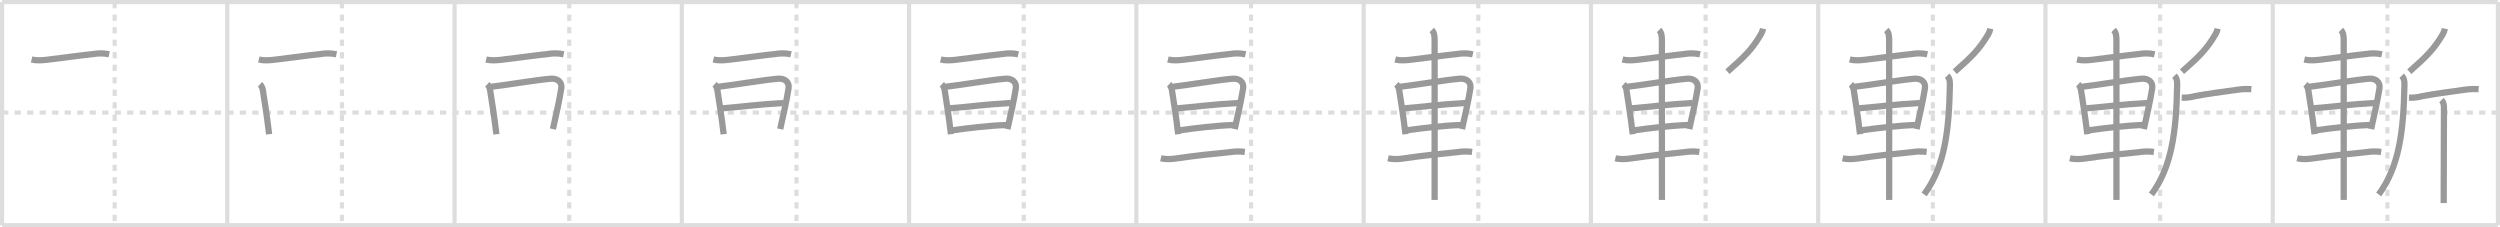 <svg width="1199px" height="109px" viewBox="0 0 1199 109" xmlns="http://www.w3.org/2000/svg" xmlns:xlink="http://www.w3.org/1999/xlink" xml:space="preserve" version="1.1" baseProfile="full">
<line x1="1" y1="1" x2="1198" y2="1" style="stroke:#ddd;stroke-width:2"></line>
<line x1="1" y1="1" x2="1" y2="108" style="stroke:#ddd;stroke-width:2"></line>
<line x1="1" y1="108" x2="1198" y2="108" style="stroke:#ddd;stroke-width:2"></line>
<line x1="1198" y1="1" x2="1198" y2="108" style="stroke:#ddd;stroke-width:2"></line>
<line x1="109" y1="1" x2="109" y2="108" style="stroke:#ddd;stroke-width:2"></line>
<line x1="218" y1="1" x2="218" y2="108" style="stroke:#ddd;stroke-width:2"></line>
<line x1="327" y1="1" x2="327" y2="108" style="stroke:#ddd;stroke-width:2"></line>
<line x1="436" y1="1" x2="436" y2="108" style="stroke:#ddd;stroke-width:2"></line>
<line x1="545" y1="1" x2="545" y2="108" style="stroke:#ddd;stroke-width:2"></line>
<line x1="654" y1="1" x2="654" y2="108" style="stroke:#ddd;stroke-width:2"></line>
<line x1="763" y1="1" x2="763" y2="108" style="stroke:#ddd;stroke-width:2"></line>
<line x1="872" y1="1" x2="872" y2="108" style="stroke:#ddd;stroke-width:2"></line>
<line x1="981" y1="1" x2="981" y2="108" style="stroke:#ddd;stroke-width:2"></line>
<line x1="1090" y1="1" x2="1090" y2="108" style="stroke:#ddd;stroke-width:2"></line>
<line x1="1" y1="54" x2="1198" y2="54" style="stroke:#ddd;stroke-width:2;stroke-dasharray:3 3"></line>
<line x1="55" y1="1" x2="55" y2="108" style="stroke:#ddd;stroke-width:2;stroke-dasharray:3 3"></line>
<line x1="164" y1="1" x2="164" y2="108" style="stroke:#ddd;stroke-width:2;stroke-dasharray:3 3"></line>
<line x1="273" y1="1" x2="273" y2="108" style="stroke:#ddd;stroke-width:2;stroke-dasharray:3 3"></line>
<line x1="382" y1="1" x2="382" y2="108" style="stroke:#ddd;stroke-width:2;stroke-dasharray:3 3"></line>
<line x1="491" y1="1" x2="491" y2="108" style="stroke:#ddd;stroke-width:2;stroke-dasharray:3 3"></line>
<line x1="600" y1="1" x2="600" y2="108" style="stroke:#ddd;stroke-width:2;stroke-dasharray:3 3"></line>
<line x1="709" y1="1" x2="709" y2="108" style="stroke:#ddd;stroke-width:2;stroke-dasharray:3 3"></line>
<line x1="818" y1="1" x2="818" y2="108" style="stroke:#ddd;stroke-width:2;stroke-dasharray:3 3"></line>
<line x1="927" y1="1" x2="927" y2="108" style="stroke:#ddd;stroke-width:2;stroke-dasharray:3 3"></line>
<line x1="1036" y1="1" x2="1036" y2="108" style="stroke:#ddd;stroke-width:2;stroke-dasharray:3 3"></line>
<line x1="1145" y1="1" x2="1145" y2="108" style="stroke:#ddd;stroke-width:2;stroke-dasharray:3 3"></line>
<path d="M15.14,28.54c2.45,0.58,4.83,0.41,7.37,0.12c7.43-0.85,14.84-1.97,22.26-2.74c2.55-0.46,5.09-0.42,7.59,0.13" style="fill:none;stroke:#999;stroke-width:3"></path>

<path d="M124.14,28.54c2.45,0.58,4.83,0.41,7.37,0.12c7.43-0.85,14.84-1.97,22.26-2.74c2.55-0.46,5.09-0.42,7.59,0.13" style="fill:none;stroke:#999;stroke-width:3"></path>
<path d="M124.71,40.4c0.52,0.47,1.19,1.84,1.29,2.46c0.71,4.53,2.07,12.94,3.07,21.52" style="fill:none;stroke:#999;stroke-width:3"></path>

<path d="M233.14,28.54c2.45,0.58,4.83,0.41,7.37,0.12c7.43-0.85,14.84-1.97,22.26-2.74c2.55-0.46,5.09-0.42,7.59,0.13" style="fill:none;stroke:#999;stroke-width:3"></path>
<path d="M233.71,40.4c0.52,0.47,1.19,1.84,1.29,2.46c0.71,4.53,2.07,12.94,3.07,21.52" style="fill:none;stroke:#999;stroke-width:3"></path>
<path d="M235.48,41.62c7.06-0.8,21.57-3.27,28.66-3.87c3.13-0.26,5.54,1.53,5.05,4.65c-0.93,5.86-2.43,12.45-4.01,19.5" style="fill:none;stroke:#999;stroke-width:3"></path>

<path d="M342.14,28.54c2.45,0.58,4.83,0.41,7.37,0.12c7.43-0.85,14.84-1.97,22.26-2.74c2.55-0.46,5.09-0.42,7.59,0.13" style="fill:none;stroke:#999;stroke-width:3"></path>
<path d="M342.71,40.4c0.52,0.47,1.19,1.84,1.29,2.46c0.71,4.53,2.07,12.94,3.07,21.52" style="fill:none;stroke:#999;stroke-width:3"></path>
<path d="M344.48,41.62c7.06-0.8,21.57-3.27,28.66-3.87c3.13-0.26,5.54,1.53,5.05,4.65c-0.93,5.86-2.43,12.45-4.01,19.5" style="fill:none;stroke:#999;stroke-width:3"></path>
<path d="M346.61,51.93C354.0,51.38,364.25,50,375.8,49.4" style="fill:none;stroke:#999;stroke-width:3"></path>

<path d="M451.14,28.54c2.45,0.58,4.83,0.41,7.37,0.12c7.43-0.85,14.84-1.97,22.26-2.74c2.55-0.46,5.09-0.42,7.59,0.13" style="fill:none;stroke:#999;stroke-width:3"></path>
<path d="M451.71,40.4c0.52,0.47,1.19,1.84,1.29,2.46c0.71,4.53,2.07,12.94,3.07,21.52" style="fill:none;stroke:#999;stroke-width:3"></path>
<path d="M453.48,41.62c7.06-0.8,21.57-3.27,28.66-3.87c3.13-0.26,5.54,1.53,5.05,4.65c-0.93,5.86-2.43,12.45-4.01,19.5" style="fill:none;stroke:#999;stroke-width:3"></path>
<path d="M455.61,51.93C463.0,51.38,473.25,50,484.8,49.4" style="fill:none;stroke:#999;stroke-width:3"></path>
<path d="M456.86,62.47c7-0.94,16.76-2.22,25.81-2.52" style="fill:none;stroke:#999;stroke-width:3"></path>

<path d="M560.14,28.54c2.45,0.58,4.83,0.41,7.37,0.12c7.43-0.85,14.84-1.97,22.26-2.74c2.55-0.46,5.09-0.42,7.59,0.13" style="fill:none;stroke:#999;stroke-width:3"></path>
<path d="M560.71,40.4c0.52,0.47,1.19,1.84,1.29,2.46c0.71,4.53,2.07,12.94,3.07,21.52" style="fill:none;stroke:#999;stroke-width:3"></path>
<path d="M562.48,41.62c7.06-0.8,21.57-3.27,28.66-3.87c3.13-0.26,5.54,1.53,5.05,4.65c-0.93,5.86-2.43,12.45-4.01,19.5" style="fill:none;stroke:#999;stroke-width:3"></path>
<path d="M564.61,51.93C572.0,51.38,582.25,50,593.8,49.4" style="fill:none;stroke:#999;stroke-width:3"></path>
<path d="M565.86,62.47c7-0.94,16.76-2.22,25.81-2.52" style="fill:none;stroke:#999;stroke-width:3"></path>
<path d="M556.72,75.9c2.63,0.63,5.22,0.42,7.9,0.02c8.41-1.24,17.87-2.25,25.4-2.97c2.33-0.37,4.66-0.4,7-0.09" style="fill:none;stroke:#999;stroke-width:3"></path>

<path d="M669.14,28.54c2.45,0.58,4.83,0.41,7.37,0.12c7.43-0.85,14.84-1.97,22.26-2.74c2.55-0.46,5.09-0.42,7.59,0.13" style="fill:none;stroke:#999;stroke-width:3"></path>
<path d="M669.71,40.4c0.52,0.47,1.19,1.84,1.29,2.46c0.71,4.53,2.07,12.94,3.07,21.52" style="fill:none;stroke:#999;stroke-width:3"></path>
<path d="M671.48,41.62c7.06-0.8,21.57-3.27,28.66-3.87c3.13-0.26,5.54,1.53,5.05,4.65c-0.93,5.86-2.43,12.45-4.01,19.5" style="fill:none;stroke:#999;stroke-width:3"></path>
<path d="M673.61,51.93C681.0,51.38,691.25,50,702.8,49.4" style="fill:none;stroke:#999;stroke-width:3"></path>
<path d="M674.86,62.47c7-0.94,16.76-2.22,25.81-2.52" style="fill:none;stroke:#999;stroke-width:3"></path>
<path d="M665.72,75.9c2.63,0.63,5.22,0.42,7.9,0.02c8.41-1.24,17.87-2.25,25.4-2.97c2.33-0.37,4.66-0.4,7-0.09" style="fill:none;stroke:#999;stroke-width:3"></path>
<path d="M686.67,14.38c1.23,1.23,1.37,2.87,1.37,5.08c0,6.53,0.01,45.93,0.01,65.66c0,5.3,0,9.22,0,10.76" style="fill:none;stroke:#999;stroke-width:3"></path>

<path d="M778.14,28.54c2.45,0.58,4.83,0.41,7.37,0.12c7.43-0.85,14.84-1.97,22.26-2.74c2.55-0.46,5.09-0.42,7.59,0.13" style="fill:none;stroke:#999;stroke-width:3"></path>
<path d="M778.71,40.4c0.52,0.47,1.19,1.84,1.29,2.46c0.71,4.53,2.07,12.94,3.07,21.52" style="fill:none;stroke:#999;stroke-width:3"></path>
<path d="M780.48,41.62c7.06-0.8,21.57-3.27,28.66-3.87c3.13-0.26,5.54,1.53,5.05,4.65c-0.93,5.86-2.43,12.45-4.01,19.5" style="fill:none;stroke:#999;stroke-width:3"></path>
<path d="M782.61,51.93C790.0,51.38,800.25,50,811.8,49.4" style="fill:none;stroke:#999;stroke-width:3"></path>
<path d="M783.86,62.47c7-0.94,16.76-2.22,25.81-2.52" style="fill:none;stroke:#999;stroke-width:3"></path>
<path d="M774.72,75.9c2.63,0.63,5.22,0.42,7.9,0.02c8.41-1.24,17.87-2.25,25.4-2.97c2.33-0.37,4.66-0.4,7-0.09" style="fill:none;stroke:#999;stroke-width:3"></path>
<path d="M795.67,14.38c1.23,1.23,1.37,2.87,1.37,5.08c0,6.53,0.01,45.93,0.01,65.66c0,5.3,0,9.22,0,10.76" style="fill:none;stroke:#999;stroke-width:3"></path>
<path d="M845.57,13.75c-0.2,0.98-0.56,1.9-1.07,2.76c-4.26,7.24-7.97,10.79-16.01,17.87" style="fill:none;stroke:#999;stroke-width:3"></path>

<path d="M887.14,28.54c2.45,0.58,4.83,0.41,7.37,0.12c7.43-0.85,14.84-1.97,22.26-2.74c2.55-0.46,5.09-0.42,7.59,0.13" style="fill:none;stroke:#999;stroke-width:3"></path>
<path d="M887.71,40.4c0.52,0.47,1.19,1.84,1.29,2.46c0.71,4.53,2.07,12.94,3.07,21.52" style="fill:none;stroke:#999;stroke-width:3"></path>
<path d="M889.48,41.62c7.06-0.8,21.57-3.27,28.66-3.87c3.13-0.26,5.54,1.53,5.05,4.65c-0.93,5.86-2.43,12.45-4.01,19.5" style="fill:none;stroke:#999;stroke-width:3"></path>
<path d="M891.61,51.93C899.0,51.38,909.25,50,920.8,49.4" style="fill:none;stroke:#999;stroke-width:3"></path>
<path d="M892.86,62.47c7-0.94,16.76-2.22,25.81-2.52" style="fill:none;stroke:#999;stroke-width:3"></path>
<path d="M883.72,75.9c2.63,0.63,5.22,0.42,7.9,0.02c8.41-1.24,17.87-2.25,25.4-2.97c2.33-0.37,4.66-0.4,7-0.09" style="fill:none;stroke:#999;stroke-width:3"></path>
<path d="M904.67,14.38c1.23,1.23,1.37,2.87,1.37,5.08c0,6.53,0.01,45.93,0.01,65.66c0,5.3,0,9.22,0,10.76" style="fill:none;stroke:#999;stroke-width:3"></path>
<path d="M954.57,13.75c-0.2,0.98-0.56,1.9-1.07,2.76c-4.26,7.24-7.97,10.79-16.01,17.87" style="fill:none;stroke:#999;stroke-width:3"></path>
<path d="M933.84,36.33c1.16,1.16,1.37,2.49,1.33,4.44C934.75,63.12,932.62,80,922.81,93.27" style="fill:none;stroke:#999;stroke-width:3"></path>

<path d="M996.14,28.54c2.45,0.58,4.83,0.41,7.37,0.12c7.43-0.85,14.84-1.97,22.26-2.74c2.55-0.46,5.09-0.42,7.59,0.13" style="fill:none;stroke:#999;stroke-width:3"></path>
<path d="M996.71,40.4c0.52,0.47,1.19,1.84,1.29,2.46c0.71,4.53,2.07,12.94,3.07,21.52" style="fill:none;stroke:#999;stroke-width:3"></path>
<path d="M998.48,41.62c7.06-0.8,21.57-3.27,28.66-3.87c3.13-0.26,5.54,1.53,5.05,4.65c-0.93,5.86-2.43,12.45-4.01,19.5" style="fill:none;stroke:#999;stroke-width:3"></path>
<path d="M1000.61,51.93C1008.0,51.38,1018.25,50,1029.8,49.4" style="fill:none;stroke:#999;stroke-width:3"></path>
<path d="M1001.86,62.47c7-0.94,16.76-2.22,25.81-2.52" style="fill:none;stroke:#999;stroke-width:3"></path>
<path d="M992.72,75.9c2.63,0.63,5.22,0.42,7.9,0.02c8.41-1.24,17.87-2.25,25.4-2.97c2.33-0.37,4.66-0.4,7-0.09" style="fill:none;stroke:#999;stroke-width:3"></path>
<path d="M1013.67,14.38c1.23,1.23,1.37,2.87,1.37,5.08c0,6.53,0.01,45.93,0.01,65.66c0,5.3,0,9.22,0,10.76" style="fill:none;stroke:#999;stroke-width:3"></path>
<path d="M1063.57,13.75c-0.2,0.98-0.56,1.9-1.07,2.76c-4.26,7.24-7.97,10.79-16.01,17.87" style="fill:none;stroke:#999;stroke-width:3"></path>
<path d="M1042.84,36.33c1.16,1.16,1.37,2.49,1.33,4.44C1043.75,63.12,1041.62,80,1031.81,93.27" style="fill:none;stroke:#999;stroke-width:3"></path>
<path d="M1046.34,46.85c2.13,0.08,4.23-0.16,6.29-0.72c5.98-1.15,12.75-2.01,20.98-3.16c2.04-0.28,4.08-0.34,6.14-0.22" style="fill:none;stroke:#999;stroke-width:3"></path>

<path d="M1105.14,28.54c2.45,0.58,4.83,0.41,7.37,0.12c7.43-0.85,14.84-1.97,22.26-2.74c2.55-0.46,5.09-0.42,7.59,0.13" style="fill:none;stroke:#999;stroke-width:3"></path>
<path d="M1105.71,40.4c0.52,0.47,1.19,1.84,1.29,2.46c0.71,4.53,2.07,12.94,3.07,21.52" style="fill:none;stroke:#999;stroke-width:3"></path>
<path d="M1107.48,41.62c7.06-0.8,21.57-3.27,28.66-3.87c3.13-0.26,5.54,1.53,5.05,4.65c-0.93,5.86-2.43,12.45-4.01,19.5" style="fill:none;stroke:#999;stroke-width:3"></path>
<path d="M1109.61,51.93C1117.0,51.38,1127.25,50,1138.8,49.4" style="fill:none;stroke:#999;stroke-width:3"></path>
<path d="M1110.86,62.47c7-0.94,16.76-2.22,25.81-2.52" style="fill:none;stroke:#999;stroke-width:3"></path>
<path d="M1101.72,75.9c2.63,0.63,5.22,0.42,7.9,0.02c8.41-1.24,17.87-2.25,25.4-2.97c2.33-0.37,4.66-0.4,7-0.09" style="fill:none;stroke:#999;stroke-width:3"></path>
<path d="M1122.67,14.38c1.23,1.23,1.37,2.87,1.37,5.08c0,6.53,0.01,45.93,0.01,65.66c0,5.3,0,9.22,0,10.76" style="fill:none;stroke:#999;stroke-width:3"></path>
<path d="M1172.57,13.75c-0.2,0.98-0.56,1.9-1.07,2.76c-4.26,7.24-7.97,10.79-16.01,17.87" style="fill:none;stroke:#999;stroke-width:3"></path>
<path d="M1151.84,36.33c1.16,1.16,1.37,2.49,1.33,4.44C1152.75,63.12,1150.62,80,1140.81,93.27" style="fill:none;stroke:#999;stroke-width:3"></path>
<path d="M1155.34,46.85c2.13,0.08,4.23-0.16,6.29-0.72c5.98-1.15,12.75-2.01,20.98-3.16c2.04-0.28,4.08-0.34,6.14-0.22" style="fill:none;stroke:#999;stroke-width:3"></path>
<path d="M1170.93,47.98c0.98,0.98,1.19,2.27,1.19,3.85c0,0.97-0.07,22.14-0.1,35.8C1172.01,91.88,1172.0,95.41,1172.0,97.38" style="fill:none;stroke:#999;stroke-width:3"></path>

</svg>